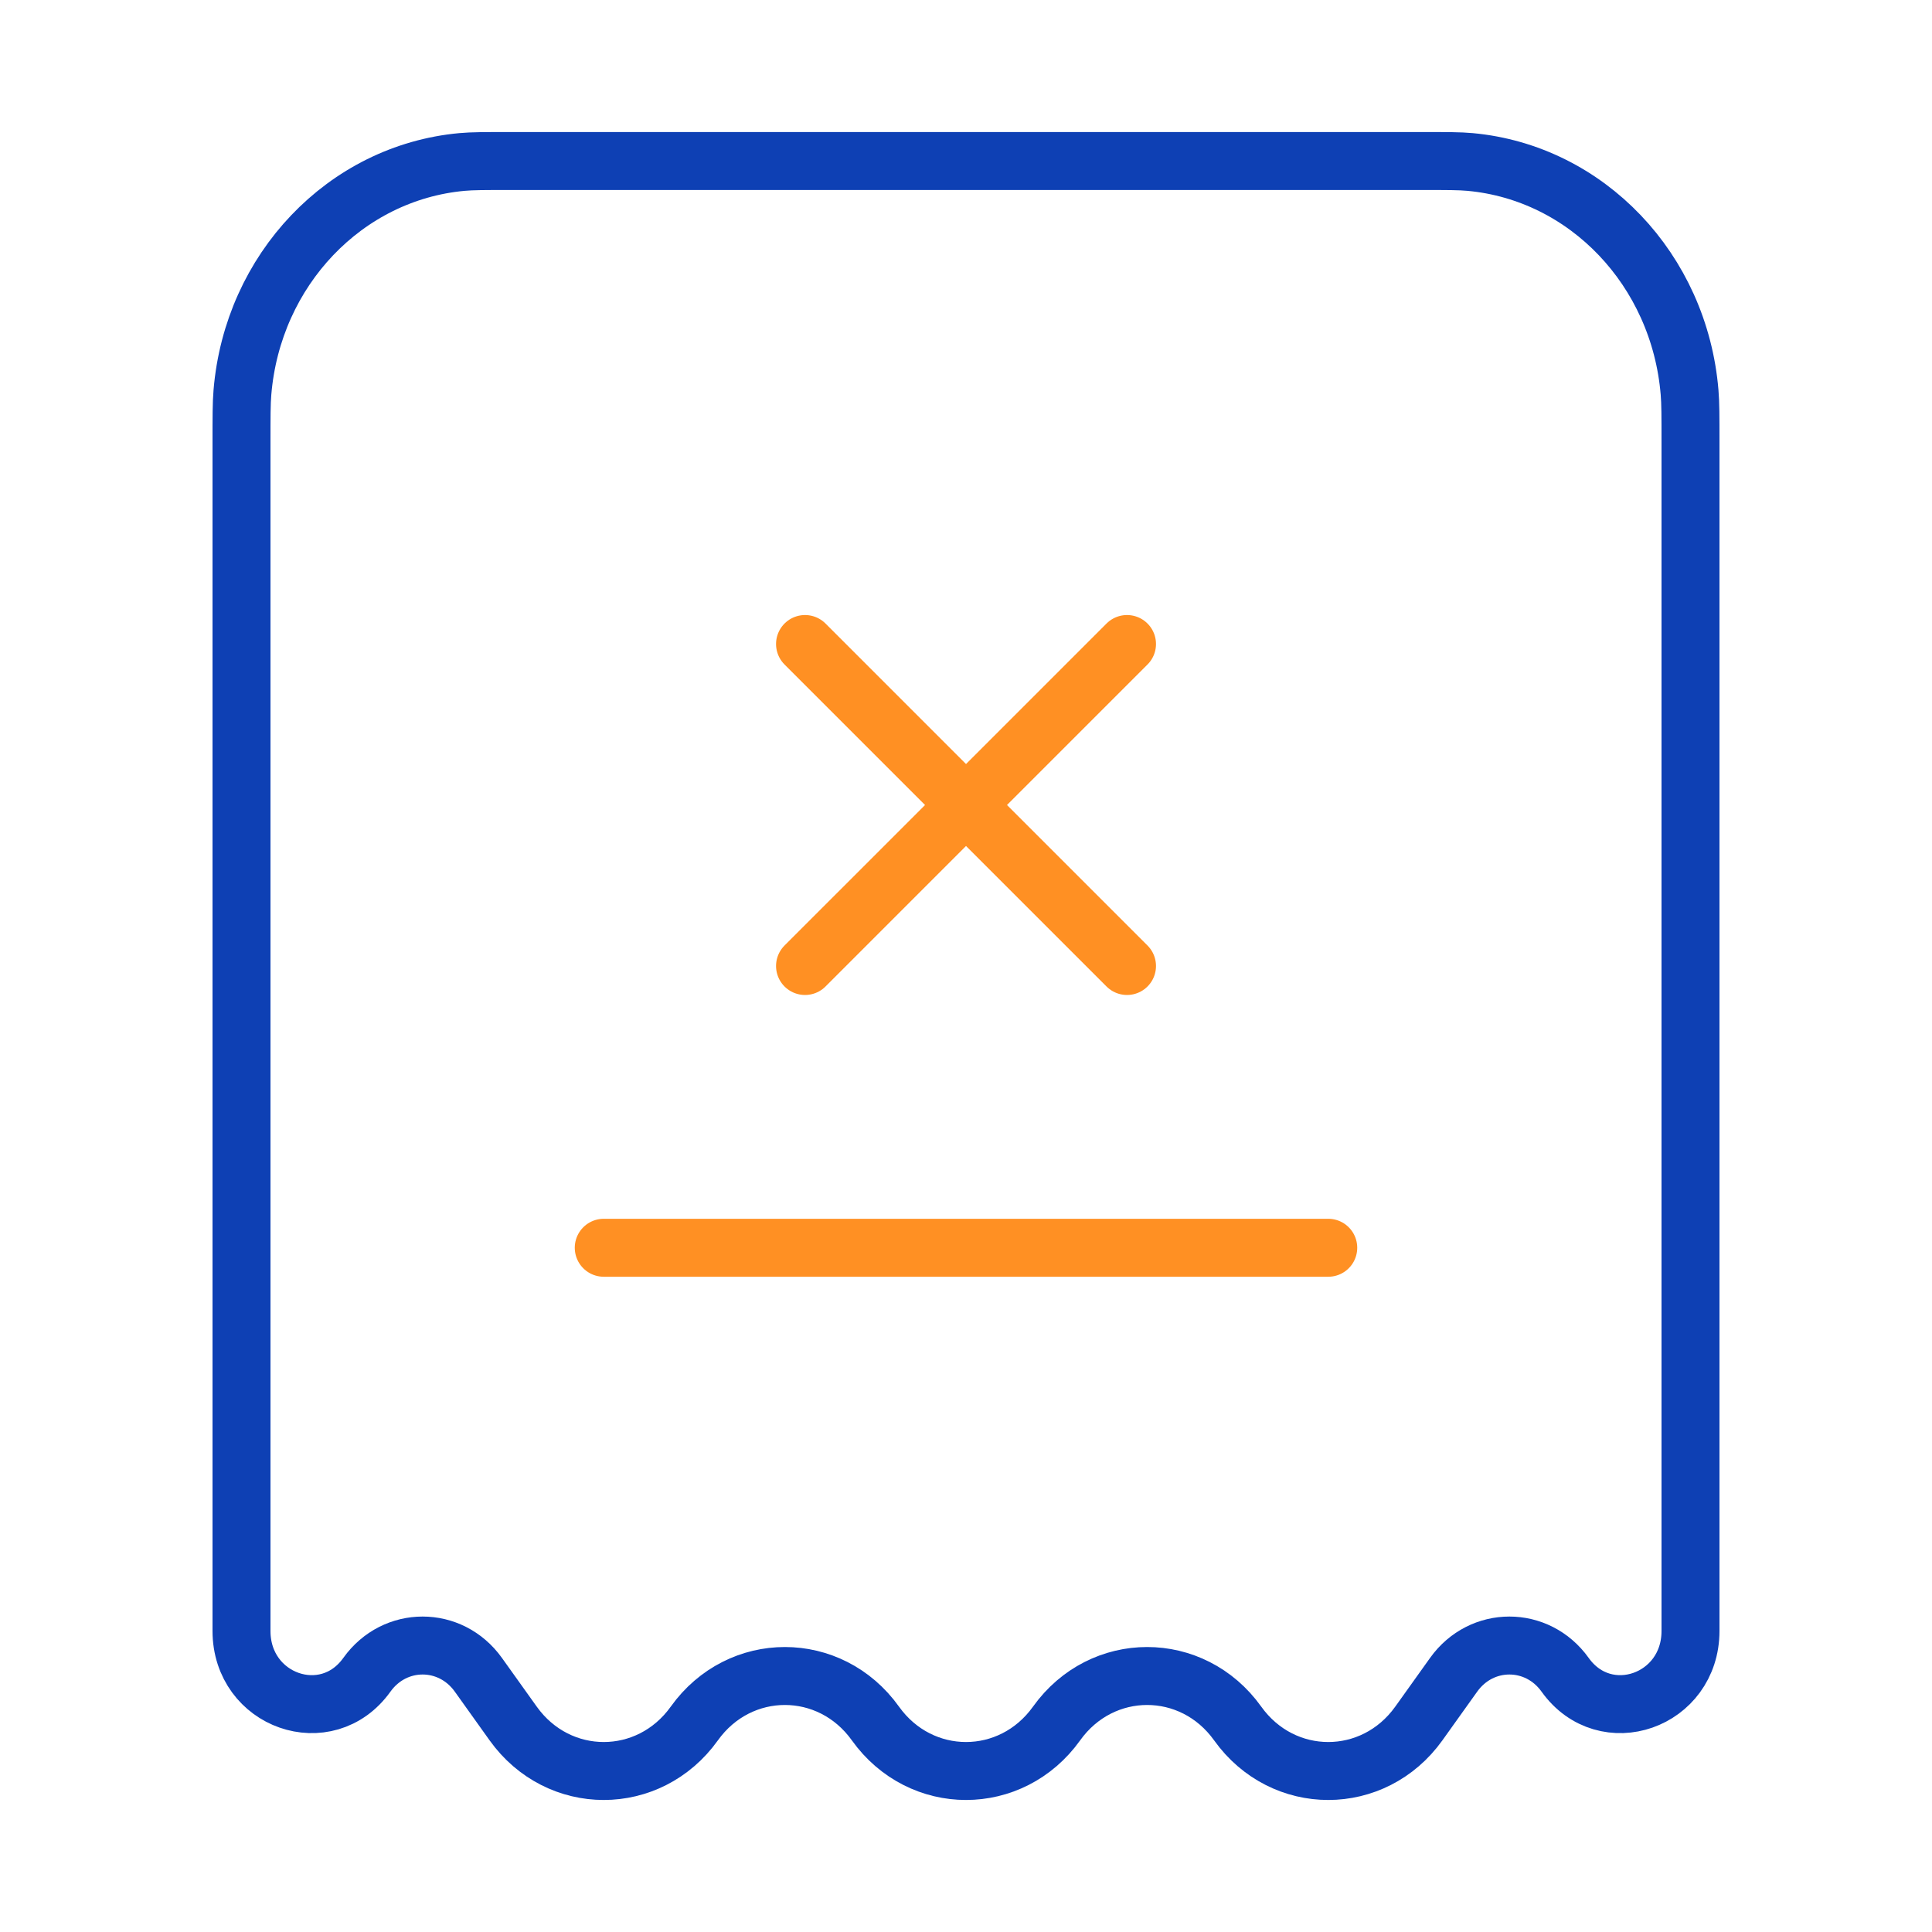<svg width="50" height="50" viewBox="0 0 50 50" fill="none" xmlns="http://www.w3.org/2000/svg">
<path d="M36.806 4.167H13.194C12.55 4.167 12.227 4.167 11.955 4.192C8.934 4.469 6.538 6.982 6.274 10.153C6.25 10.438 6.25 10.776 6.25 11.453V42.208C6.25 44.026 8.456 44.797 9.495 43.343C10.216 42.334 11.659 42.334 12.38 43.343L13.281 44.604C14.453 46.243 16.797 46.243 17.969 44.604C19.141 42.965 21.484 42.965 22.656 44.604C23.828 46.243 26.172 46.243 27.344 44.604C28.516 42.965 30.859 42.965 32.031 44.604C33.203 46.243 35.547 46.243 36.719 44.604L37.62 43.343C38.341 42.334 39.784 42.334 40.505 43.343C41.544 44.797 43.75 44.026 43.75 42.208V11.453C43.75 10.776 43.75 10.438 43.726 10.153C43.462 6.982 41.066 4.469 38.045 4.192C37.773 4.167 37.45 4.167 36.806 4.167Z" stroke="#0E40B4" stroke-width="1.5"/>
<path d="M15.625 32.292H34.375" stroke="#FF9023" stroke-width="1.5" stroke-linecap="round"/>
<path d="M29.167 16.667L20.834 25M20.834 16.667L29.167 25" stroke="#FF9023" stroke-width="1.5" stroke-linecap="round"/>
</svg>

